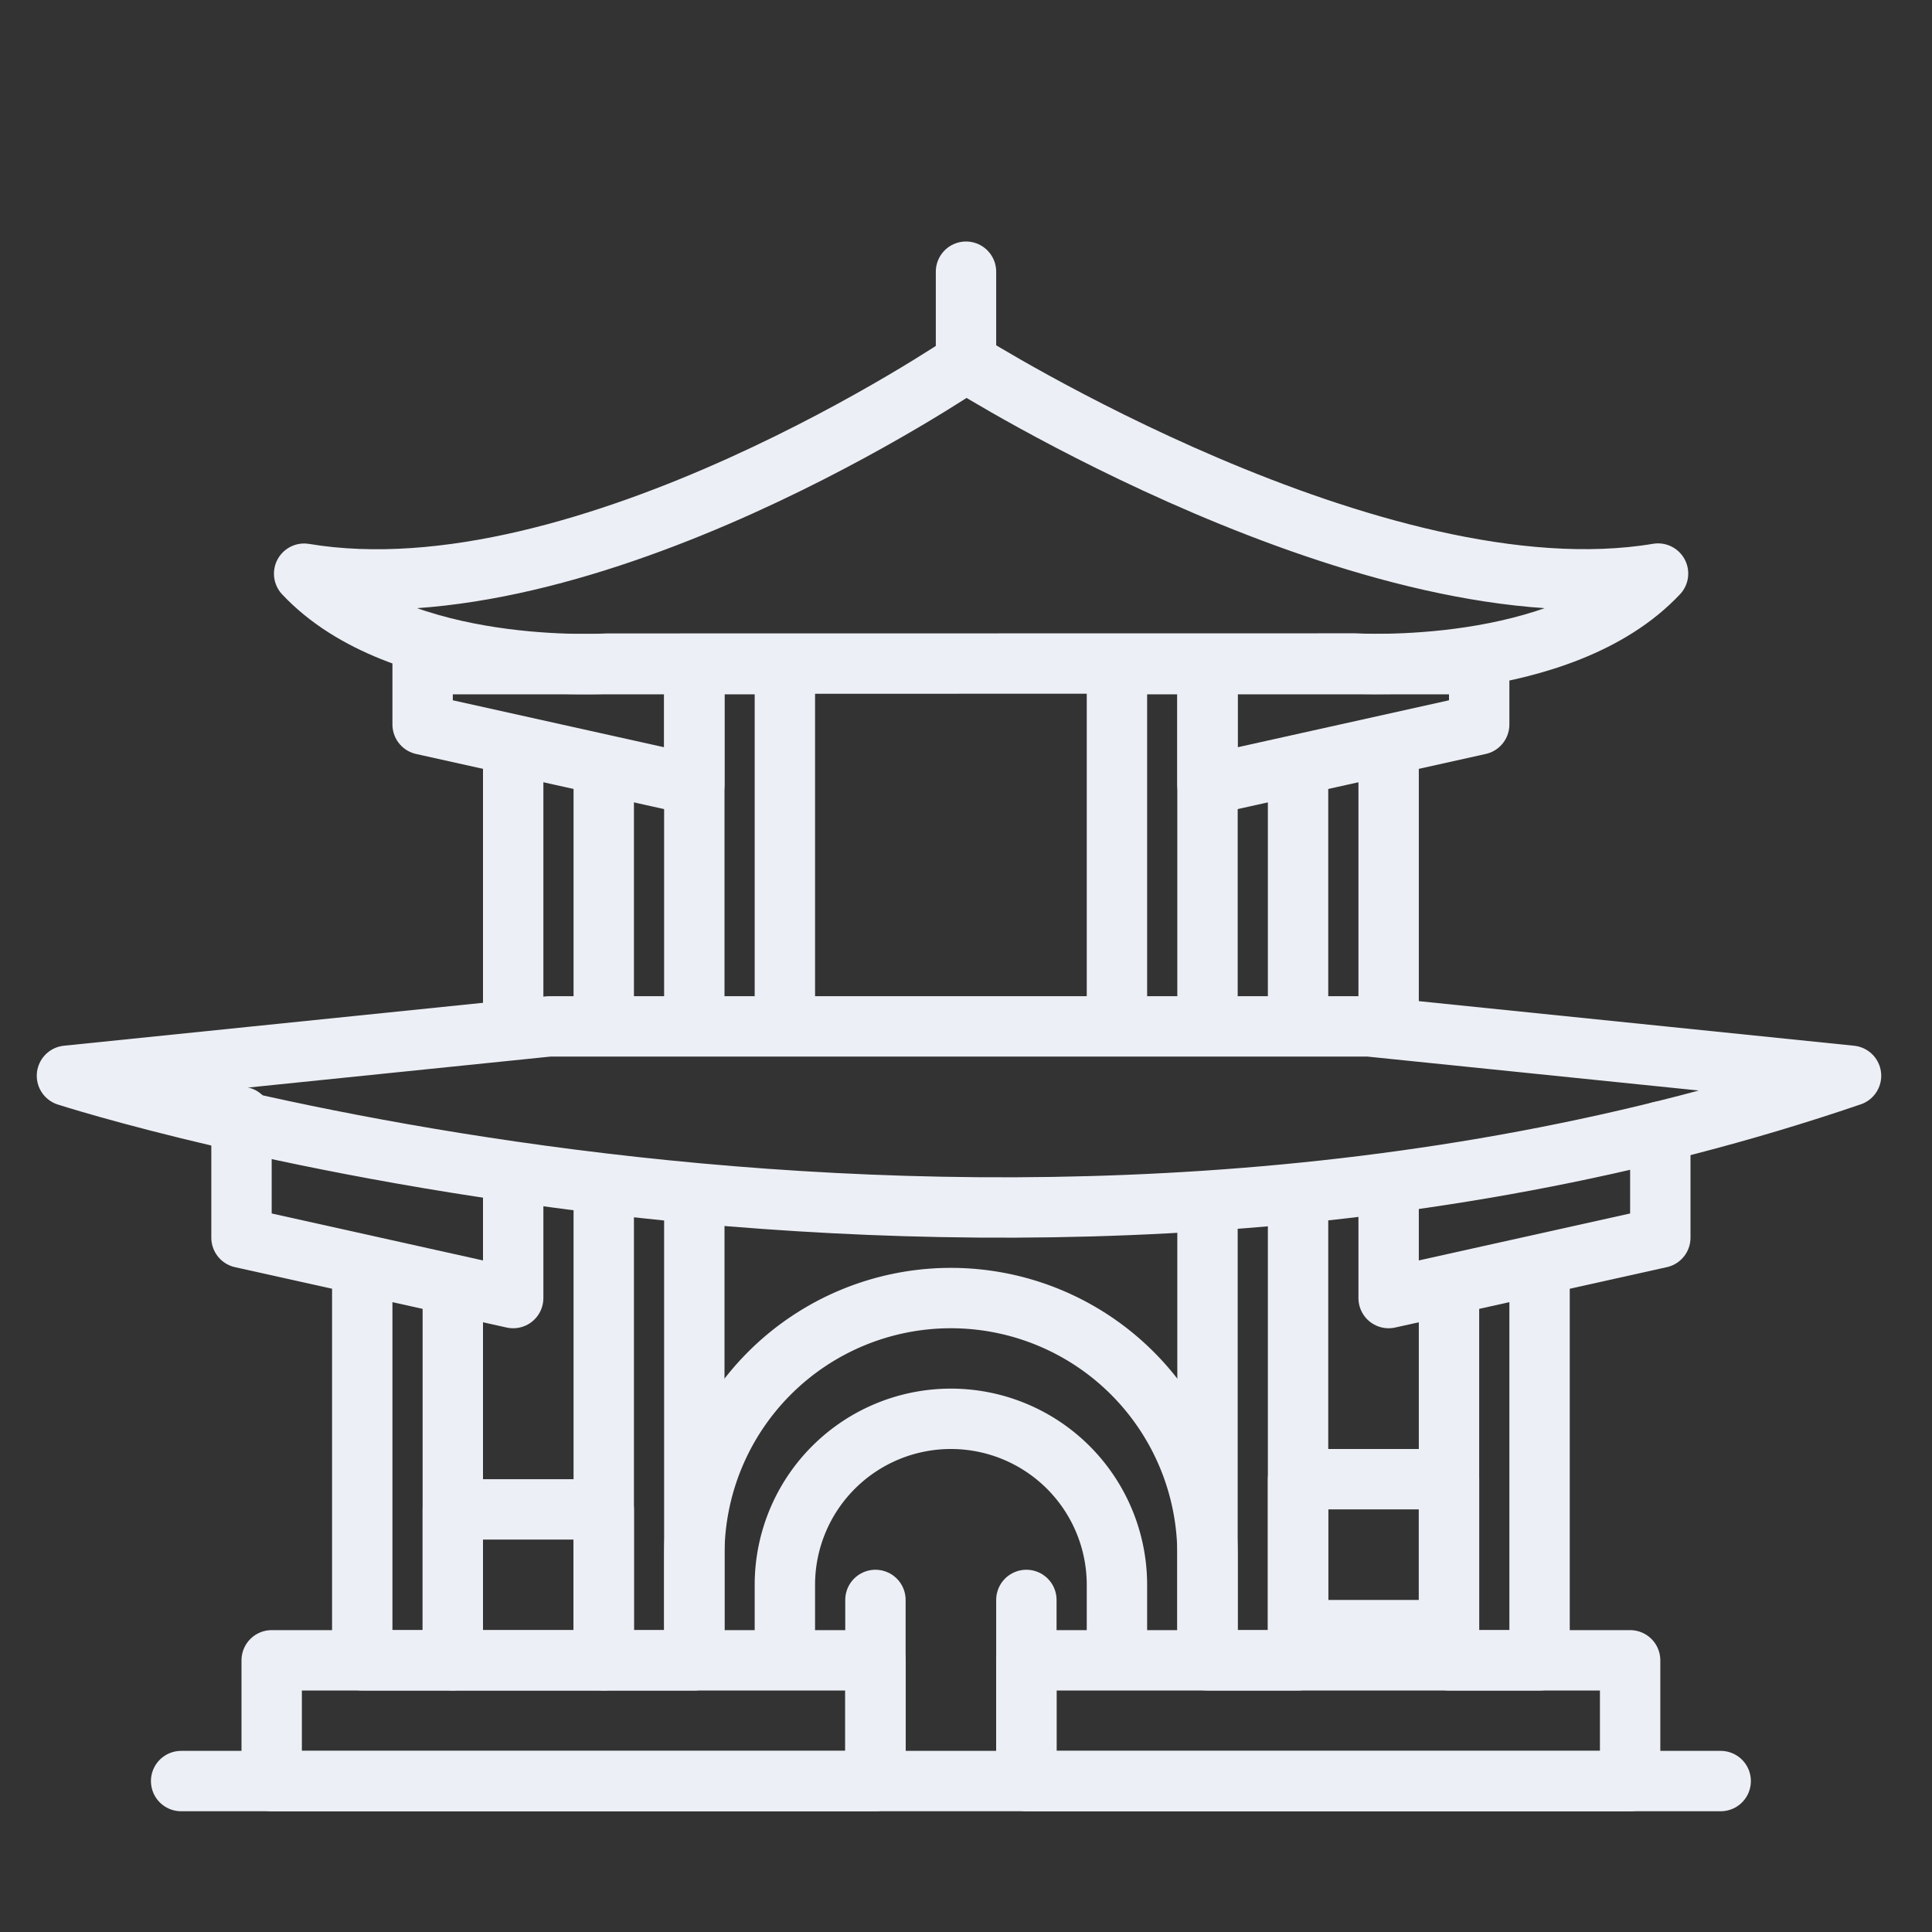 <?xml version="1.0" encoding="utf-8"?>

<!-- Uploaded to: SVG Repo, www.svgrepo.com, Generator: SVG Repo Mixer Tools -->
<svg width="800px" height="800px" viewBox="0 0 64 64" xmlns="http://www.w3.org/2000/svg">

<rect x="0" y="0" width="64" height="64" fill="#333333" stroke="none"/>

<title>china</title>

<g id="china">

<path d="M40,54.7V51.5a8.5,8.5,0,0,0-17,0v3.078" style="fill:none;stroke:#ECEFF5;stroke-linecap:round;stroke-linejoin:round;stroke-width:2px"/>

<path d="M26,54.7V52.5a5.5,5.5,0,0,1,11,0v1.957" style="fill:none;stroke:#ECEFF5;stroke-linecap:round;stroke-linejoin:round;stroke-width:2px"/>

<line x1="17" y1="33.699" x2="17" y2="25.237" style="fill:none;stroke:#ECEFF5;stroke-linecap:round;stroke-linejoin:round;stroke-width:2px"/>

<line x1="20" y1="25.663" x2="20" y2="33.699" style="fill:none;stroke:#ECEFF5;stroke-linecap:round;stroke-linejoin:round;stroke-width:2px"/>

<line x1="43" y1="33.699" x2="43" y2="26" style="fill:none;stroke:#ECEFF5;stroke-linecap:round;stroke-linejoin:round;stroke-width:2px"/>

<line x1="46" y1="24.933" x2="46" y2="33.699" style="fill:none;stroke:#ECEFF5;stroke-linecap:round;stroke-linejoin:round;stroke-width:2px"/>

<rect x="34" y="55" width="20" height="4" style="fill:none;stroke:#ECEFF5;stroke-linecap:round;stroke-linejoin:round;stroke-width:2px"/>

<rect x="9" y="55" width="20" height="4" style="fill:none;stroke:#ECEFF5;stroke-linecap:round;stroke-linejoin:round;stroke-width:2px"/>

<line x1="6" y1="59" x2="57" y2="59" style="fill:none;stroke:#ECEFF5;stroke-linecap:round;stroke-linejoin:round;stroke-width:2px"/>

<polyline points="51 42.221 51 55 48 55 48 43" style="fill:none;stroke:#ECEFF5;stroke-linecap:round;stroke-linejoin:round;stroke-width:2px"/>

<polyline points="15 43 15 55 12 55 12 42.221" style="fill:none;stroke:#ECEFF5;stroke-linecap:round;stroke-linejoin:round;stroke-width:2px"/>

<polyline points="43 40 43 55 40 55 40 40" style="fill:none;stroke:#ECEFF5;stroke-linecap:round;stroke-linejoin:round;stroke-width:2px"/>

<polyline points="23 40 23 55 20 55 20 39.664" style="fill:none;stroke:#ECEFF5;stroke-linecap:round;stroke-linejoin:round;stroke-width:2px"/>

<polygon points="49 24 40 26 40 22 49 22 49 24" style="fill:none;stroke:#ECEFF5;stroke-linecap:round;stroke-linejoin:round;stroke-width:2px"/>

<polyline points="55 37.485 55 41 46 43 46 39.428" style="fill:none;stroke:#ECEFF5;stroke-linecap:round;stroke-linejoin:round;stroke-width:2px"/>

<polyline points="8 37 8 41 17 43 17 39" style="fill:none;stroke:#ECEFF5;stroke-linecap:round;stroke-linejoin:round;stroke-width:2px"/>

<polygon points="14 24 23 26 23 22 14 22 14 24" style="fill:none;stroke:#ECEFF5;stroke-linecap:round;stroke-linejoin:round;stroke-width:2px"/>

<polyline points="37 33.699 37 22 40 22 40 33.699" style="fill:none;stroke:#ECEFF5;stroke-linecap:round;stroke-linejoin:round;stroke-width:2px"/>

<polyline points="23 33.699 23 22 26 22 26 33.455" style="fill:none;stroke:#ECEFF5;stroke-linecap:round;stroke-linejoin:round;stroke-width:2px"/>

<path d="M20.119,21.983s-6.85.423-10.044-2.979C19.425,20.569,32,12,32,12s13.575,8.569,22.925,7c-3.194,3.4-10.044,2.979-10.044,2.979Z" style="fill:none;stroke:#ECEFF5;stroke-linecap:round;stroke-linejoin:round;stroke-width:2px"/>

<line x1="32" y1="12" x2="32" y2="9" style="fill:none;stroke:#ECEFF5;stroke-linecap:round;stroke-linejoin:round;stroke-width:2px"/>

<rect x="43" y="49" width="5" height="5" style="fill:none;stroke:#ECEFF5;stroke-linecap:round;stroke-linejoin:round;stroke-width:2px"/>

<rect x="15" y="50" width="5" height="5" style="fill:none;stroke:#ECEFF5;stroke-linecap:round;stroke-linejoin:round;stroke-width:2px"/>

<line x1="34" y1="53" x2="34" y2="58" style="fill:none;stroke:#ECEFF5;stroke-linecap:round;stroke-linejoin:round;stroke-width:2px"/>

<path d="M2.218,35.636s30.347,9.819,59.1,0L45.342,34H18.19Z" style="fill:none;stroke:#ECEFF5;stroke-linecap:round;stroke-linejoin:round;stroke-width:2px"/>

<line x1="29" y1="53" x2="29" y2="58" style="fill:none;stroke:#ECEFF5;stroke-linecap:round;stroke-linejoin:round;stroke-width:2px"/>

</g>

</svg>